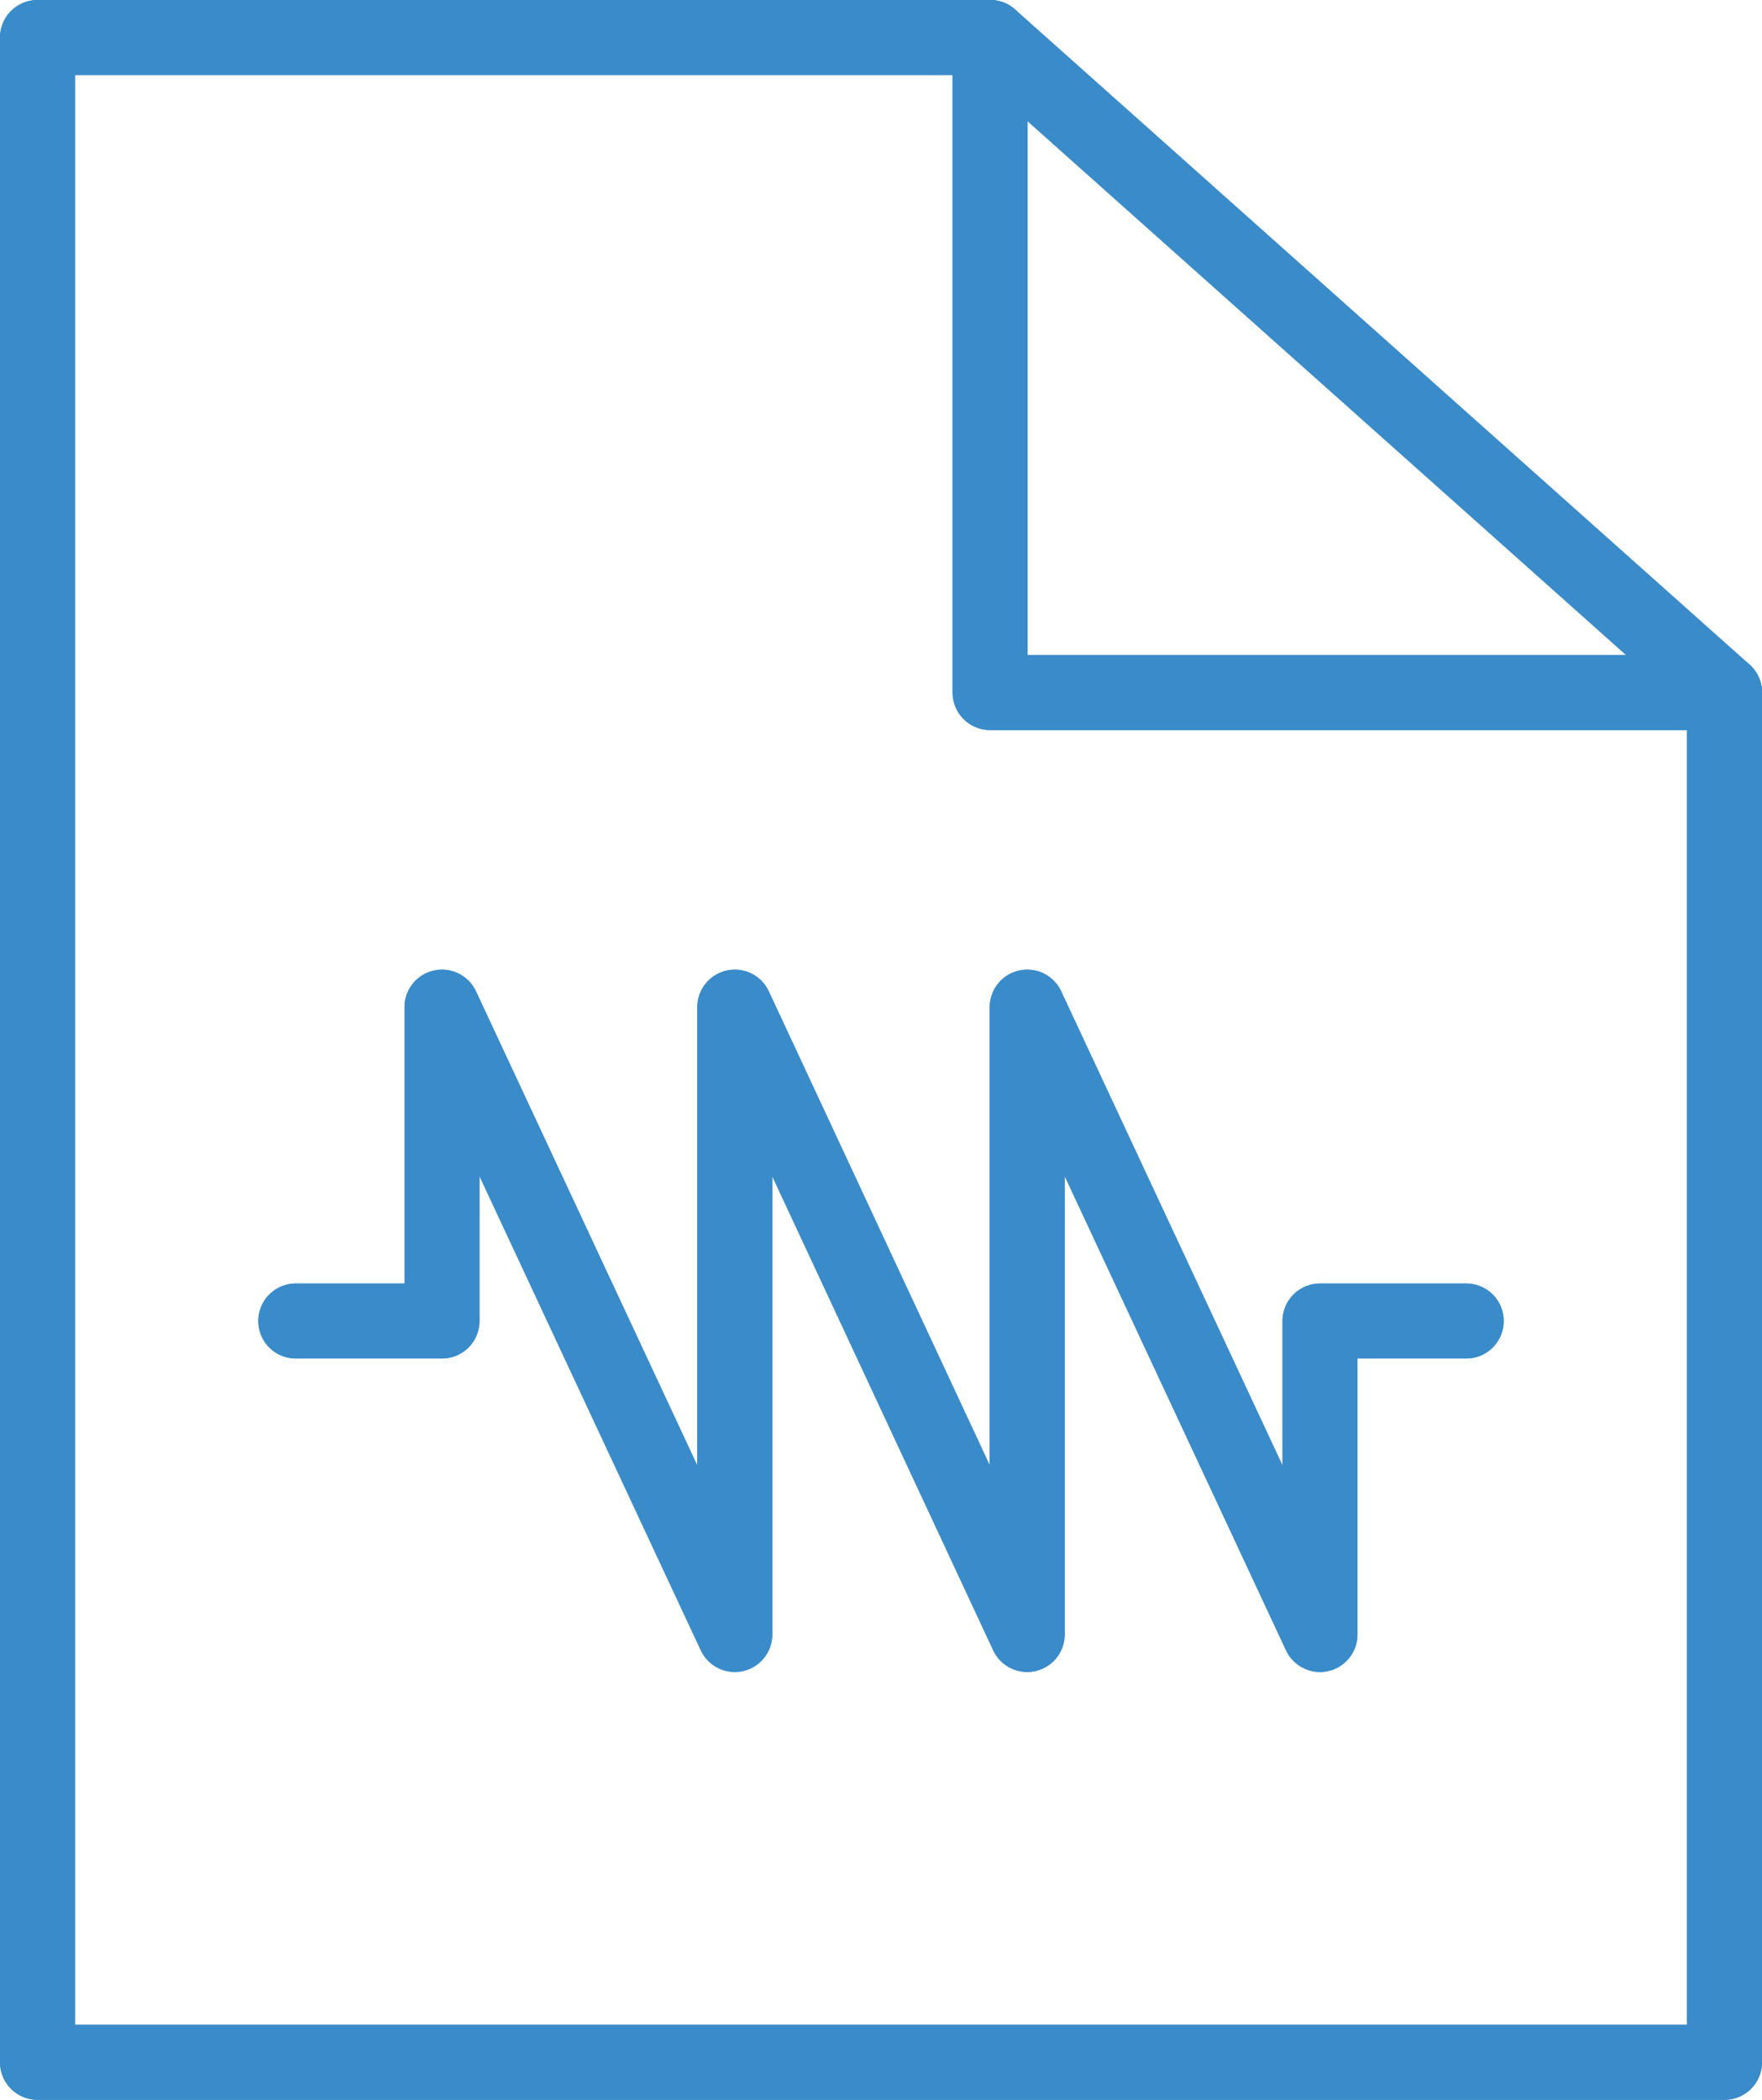 <svg xmlns="http://www.w3.org/2000/svg" viewBox="0 0 47 56"><defs><style>.icon-resource-primary_outline{fill:none;stroke:#3a8bca;stroke-linecap:round;stroke-linejoin:round;stroke-width:2px}</style></defs><g id="Layer_2" data-name="Layer 2"><g id="icon-resource-primary_wire"><g id="icon-resource-primary_wire-2" data-name="icon-resource-primary_wire"><path class="icon-resource-primary_outline" d="M46 18.47H26.41V1"/><path class="icon-resource-primary_outline" d="M26.41 1H1v54h45V18.47L26.41 1z"/><path class="icon-resource-primary_outline" d="M7.89 35.23h3.9v-8.37l7.81 16.73V26.86l7.8 16.73V26.86l7.81 16.73v-8.36h3.9M46 18.47H26.41V1"/><path class="icon-resource-primary_outline" d="M26.41 1H1v54h45V18.47L26.41 1z"/><path class="icon-resource-primary_outline" d="M7.89 35.23h3.9v-8.37l7.81 16.73V26.86l7.8 16.73V26.86l7.81 16.73v-8.36h3.9"/></g></g></g></svg>